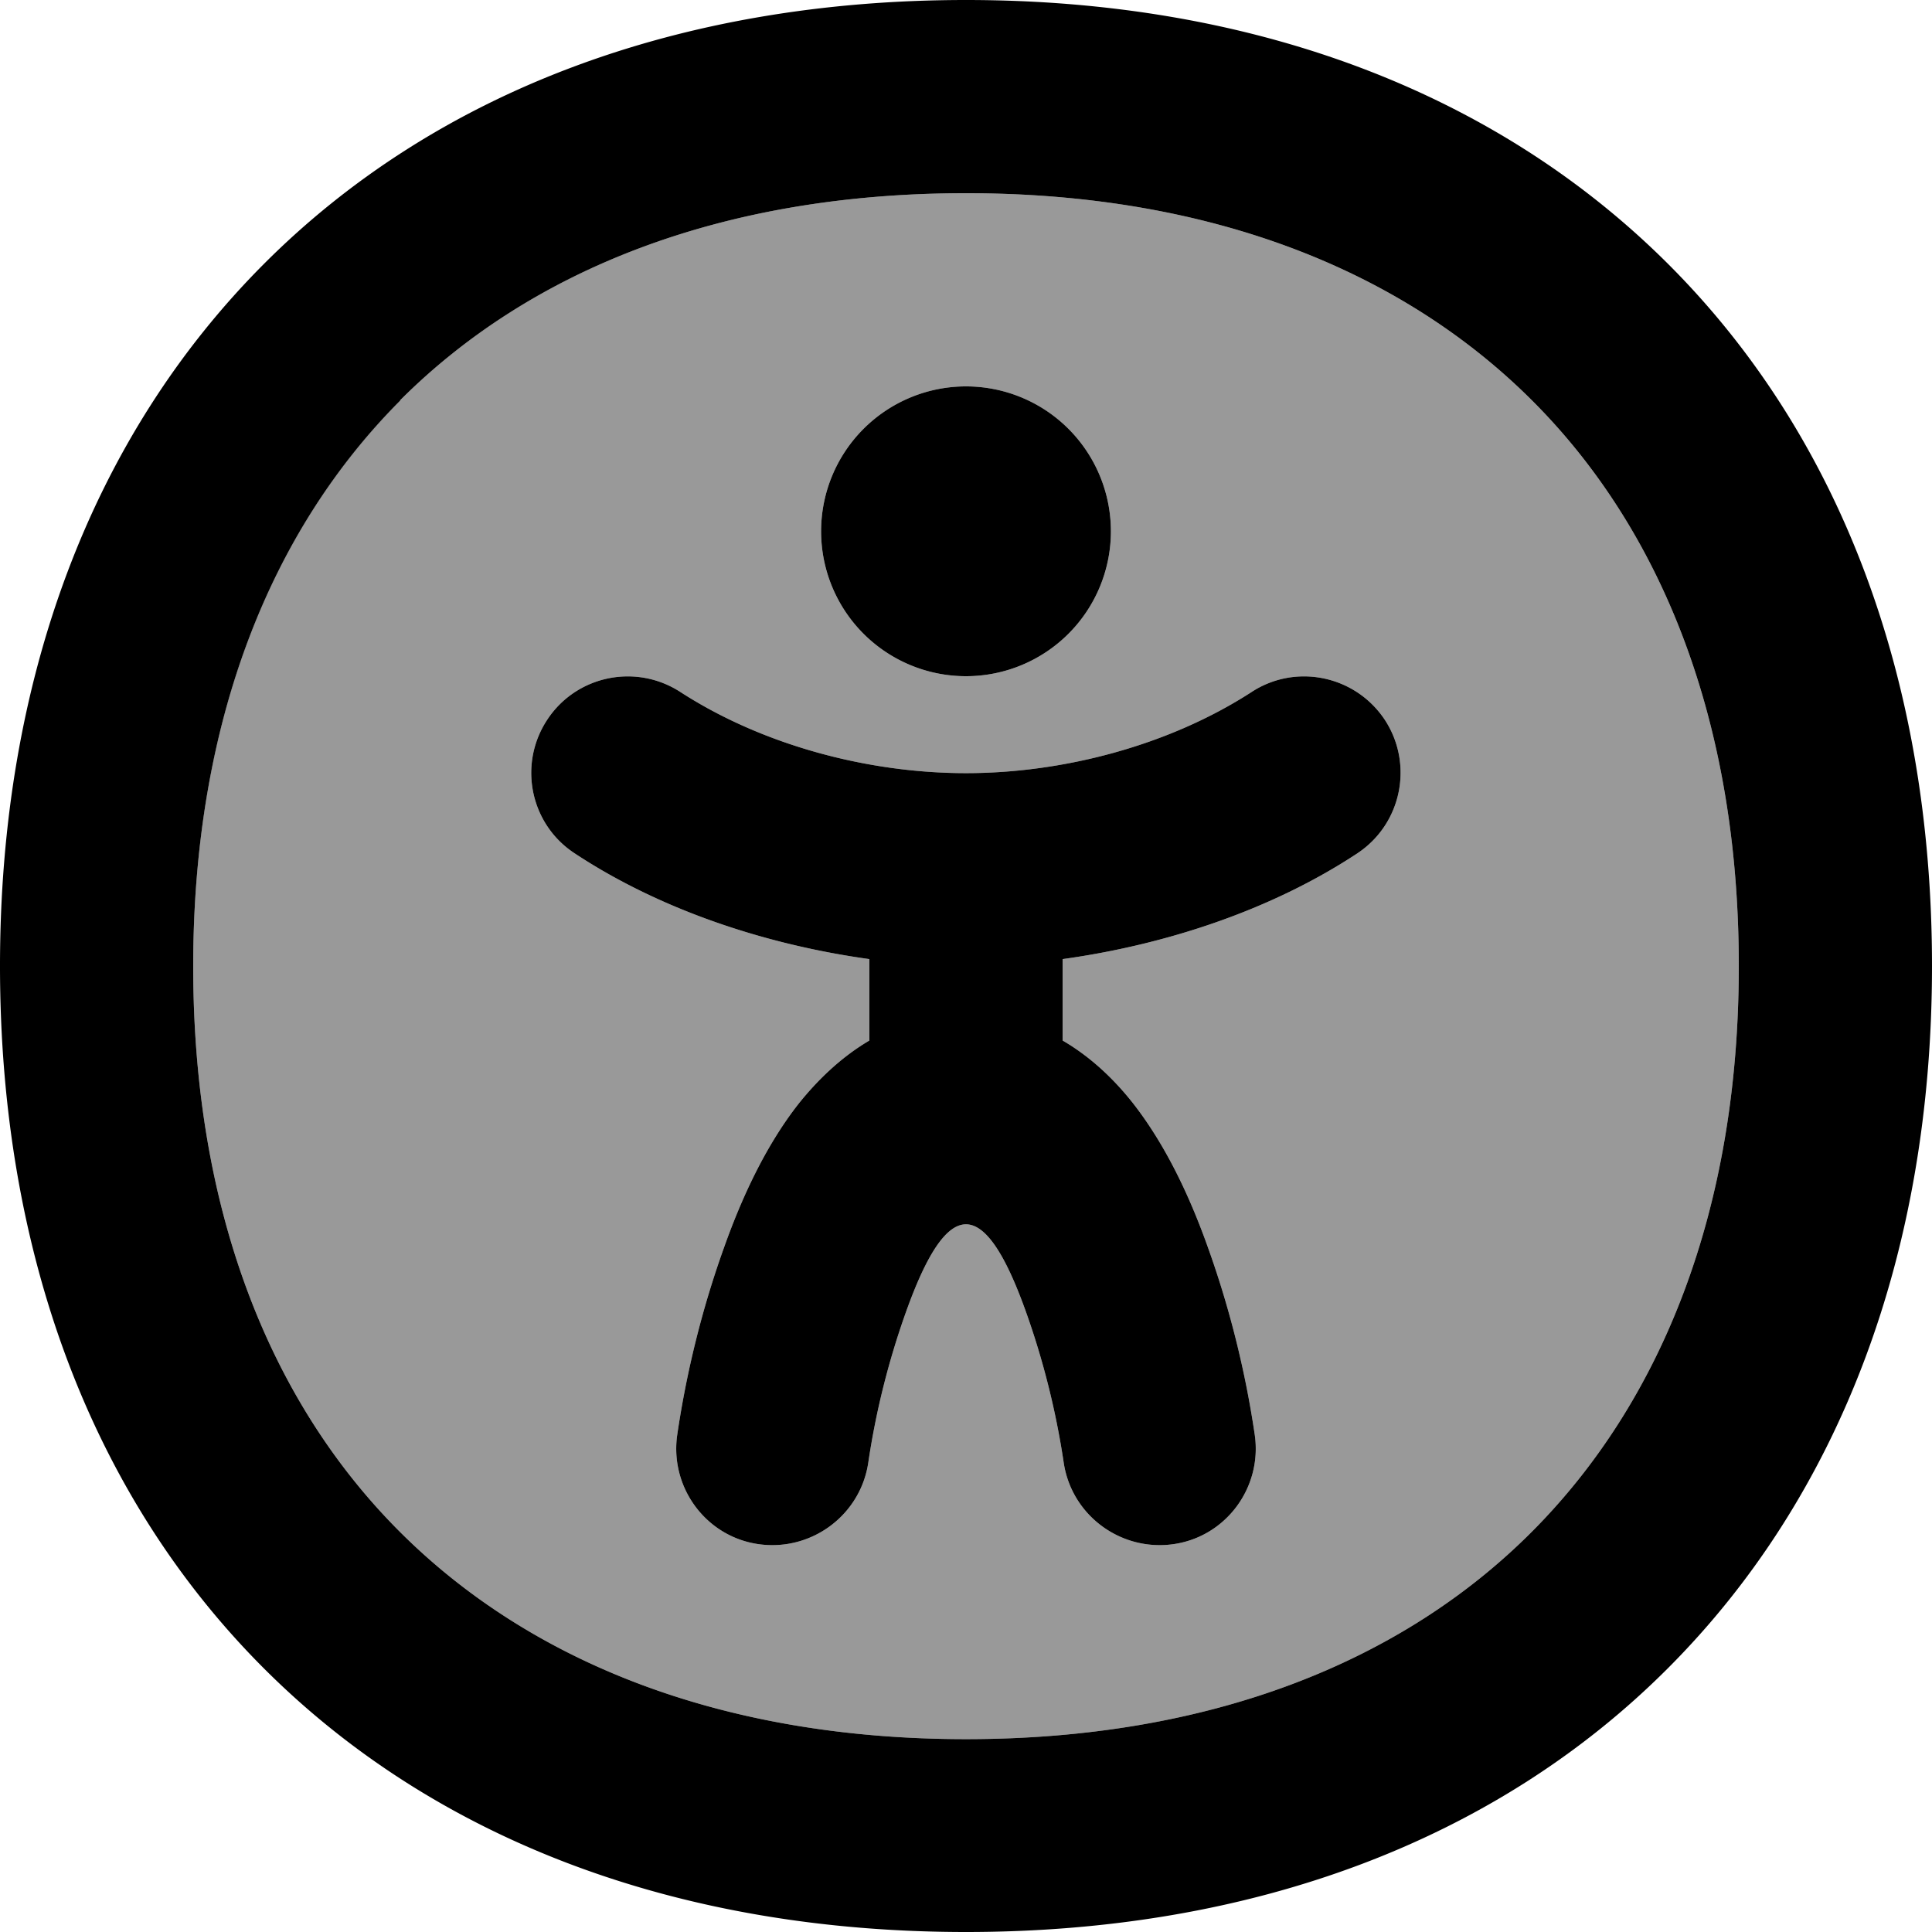 <svg xmlns="http://www.w3.org/2000/svg" viewBox="0 0 560 560"><!--! Font Awesome Pro 7.0.0 by @fontawesome - https://fontawesome.com License - https://fontawesome.com/license (Commercial License) Copyright 2025 Fonticons, Inc. --><path style="fill:currentColor;opacity:.4" d="M56 280c0-71 22.5-126.4 60-164s93-60 164-60 126.4 22.5 164 60 60 93 60 164-22.5 126.4-60 164-93 60.1-164 60.1-126.4-22.5-164-60-60-93-60-164zm102.7-71.5c-8.6 12.9-5.1 30.3 7.8 38.8 25.1 16.6 55.9 26.6 85.5 30.7l0 23.6c-8.5 5-15.3 11.8-20.5 18.3-9.9 12.6-16.8 28.1-21.6 41.6-6.3 17.5-10.9 36-13.6 54.4-2.2 15.3 8.4 29.6 23.7 31.7s29.5-8.5 31.7-23.8c2.2-14.8 5.9-29.5 10.9-43.5 12.1-33.9 22.7-33.9 34.8 0 5 14 8.7 28.8 10.9 43.5 2.2 15.3 16.4 25.9 31.7 23.8s25.9-16.4 23.7-31.7c-2.7-18.4-7.3-36.9-13.6-54.4-4.8-13.5-11.7-28.9-21.6-41.6-5.1-6.5-11.9-13.3-20.5-18.3l0-23.6c29.6-4.1 60.4-14.1 85.5-30.7 12.9-8.6 16.3-26 7.8-38.8-8.6-12.8-25.9-16.3-38.7-7.8-23.9 15.4-54.4 23.4-82.6 23.4s-58.7-8-82.6-23.4c-12.9-8.5-30.2-5-38.7 7.8zM238 154a42 42 0 1 0 84 0 42 42 0 1 0 -84 0z"/><path style="fill:currentColor;opacity:1" d="M280 0C197 0 126.4 26.5 76.5 76.5S0 197 0 280 26.5 433.6 76.5 483.6 197 560 280 560 433.6 533.5 483.5 483.5 560 363 560 280 533.5 126.4 483.5 76.5 363 0 280 0zm-164 116c37.6-37.6 93-60 164-60s126.4 22.5 164 60 60 93 60 164-22.5 126.4-60 164-93 60.1-164 60.1-126.4-22.5-164-60-60-93-60-164 22.5-126.4 60-164zm164-4a42 42 0 1 0 0 84 42 42 0 1 0 0-84zM158.7 208.5c-8.6 12.9-5.1 30.3 7.8 38.8 25.1 16.6 55.9 26.6 85.5 30.7l0 23.6c-8.5 5-15.3 11.8-20.5 18.3-9.9 12.6-16.8 28.1-21.6 41.6-6.3 17.5-10.9 36-13.6 54.4-2.2 15.3 8.4 29.6 23.7 31.7s29.5-8.5 31.7-23.8c2.2-14.8 5.9-29.5 10.9-43.5 12.1-33.9 22.7-33.9 34.8 0 5 14 8.7 28.8 10.9 43.5 2.2 15.3 16.4 25.9 31.7 23.8s25.9-16.4 23.7-31.7c-2.7-18.4-7.3-36.9-13.6-54.4-4.8-13.5-11.7-28.9-21.6-41.6-5.1-6.5-11.9-13.3-20.5-18.3l0-23.6c29.6-4.1 60.4-14.1 85.5-30.7 12.9-8.6 16.3-26 7.8-38.8-8.6-12.8-25.9-16.3-38.7-7.8-23.9 15.4-54.4 23.4-82.6 23.4s-58.7-8-82.6-23.4c-12.9-8.5-30.2-5-38.7 7.8z"/></svg>